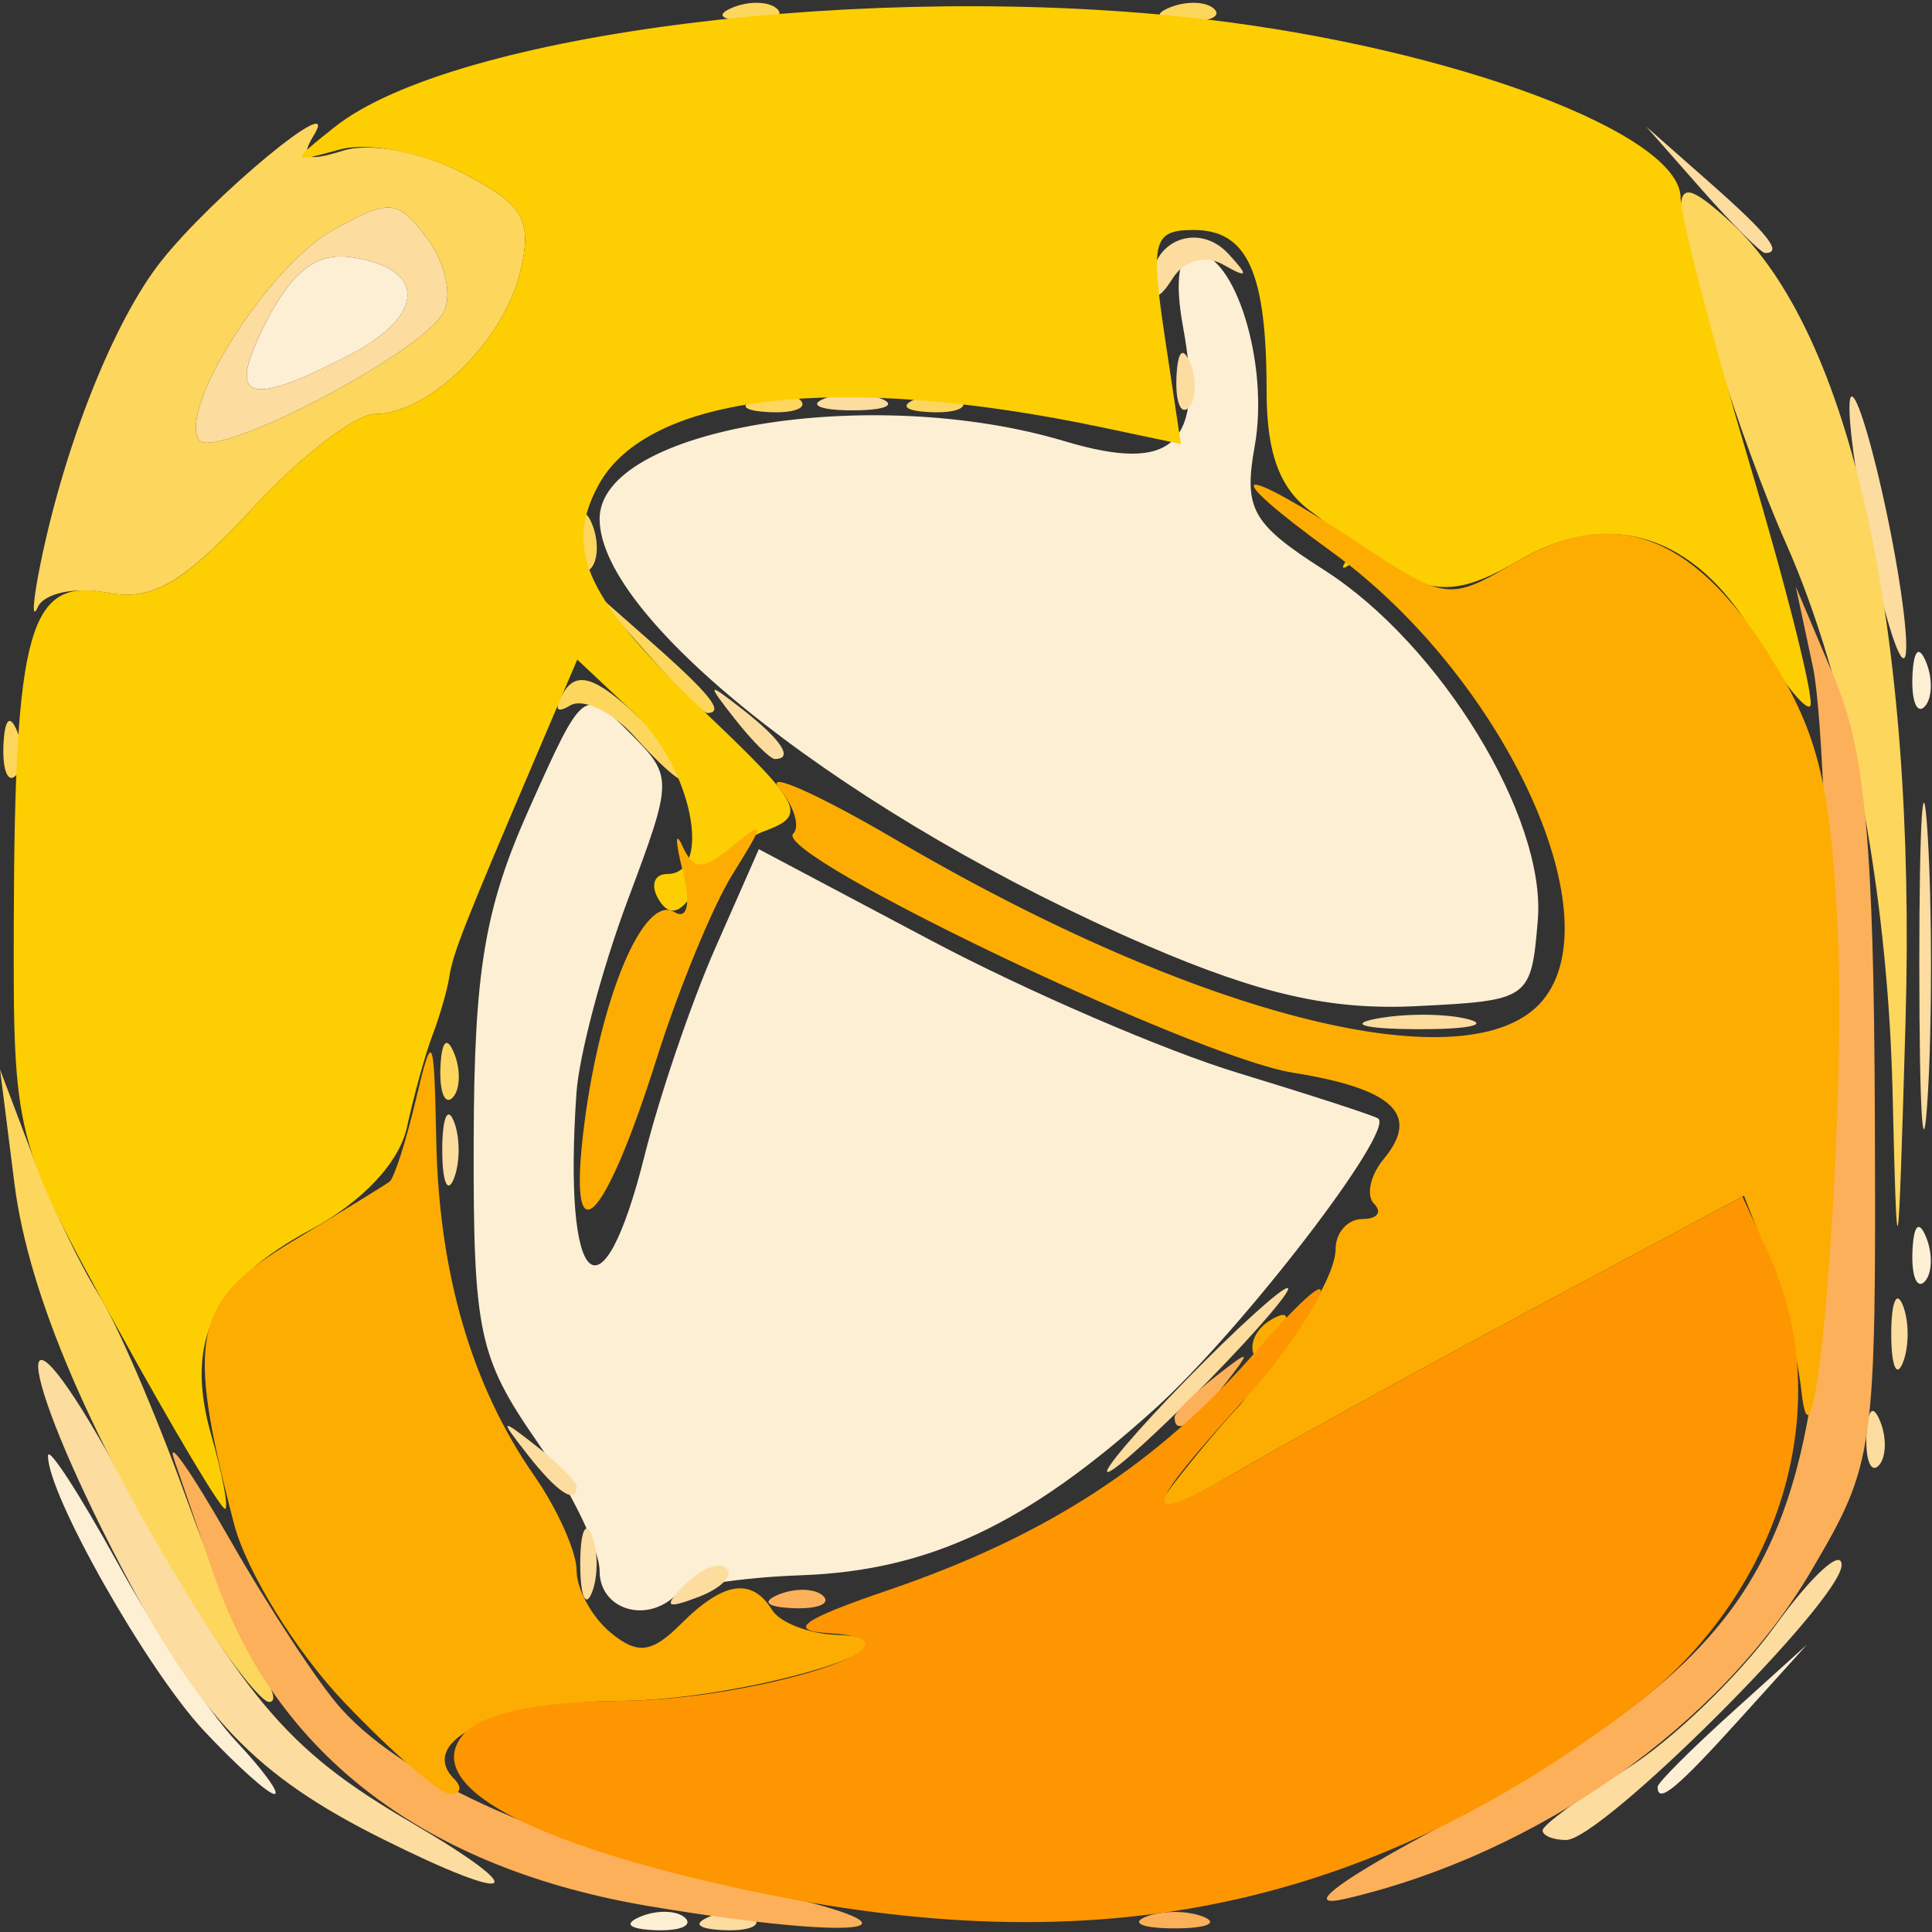 <?xml version="1.0" standalone="no"?><!DOCTYPE svg PUBLIC "-//W3C//DTD SVG 1.1//EN" "http://www.w3.org/Graphics/SVG/1.1/DTD/svg11.dtd"><svg t="1716518849643" class="icon" viewBox="0 0 1024 1024" version="1.1" xmlns="http://www.w3.org/2000/svg" p-id="84170" xmlns:xlink="http://www.w3.org/1999/xlink" width="200" height="200"><rect x="0" y="0" width="1024" height="1024" fill="#333333" stroke="none"/><path d="M339.907 1015.674c8.789-3.523 19.31-3.084 23.357 0.963 4.047 4.047-3.145 6.924-15.994 6.4-14.202-0.585-17.091-3.474-7.375-7.363zM108.093 917.333C78.019 885.236 24.99 791.686 25.454 771.535c0.122-5.303 16.762 20.382 36.986 57.064 20.212 36.693 48.506 79.202 62.854 94.476C139.642 938.362 148.712 950.857 145.445 950.857s-20.078-15.08-37.352-33.524zM878.568 947.042c0-2.097 17.822-19.931 39.619-39.619L957.806 871.619l-35.803 39.619C888.625 948.175 878.568 956.465 878.568 947.042z m-560.762-114.383c0-11.374-15.092-42.472-33.524-69.096-30.635-44.251-33.499-57.966-33.219-159.134 0.244-89.819 5.778-122.953 29.294-175.555 28.794-64.402 29.147-64.683 52.882-40.96 23.723 23.735 23.723 24.344-0.658 89.502-13.495 36.084-25.673 81.932-27.051 101.912-7.229 105.021 13.349 123.989 36.084 33.243 7.973-31.854 24.869-81.432 37.547-110.202l23.04-52.285 91.55 48.518c50.347 26.673 123.246 58.149 161.999 69.937 38.741 11.788 72.338 22.711 74.654 24.259 9.301 6.217-72.216 112.274-118.272 153.88-67.925 61.367-119.893 85.821-187.624 88.247-31.817 1.146-61.538 5.754-66.036 10.24C342.796 860.855 317.806 853.163 317.806 832.658z m695.82-169.289c0.585-14.202 3.474-17.091 7.363-7.375 3.523 8.802 3.084 19.322-0.963 23.369-4.047 4.047-6.924-3.145-6.4-15.994zM608.158 501.248C452.681 434.371 317.806 329.277 317.806 275.029c0-47.945 143.701-71.96 246.406-41.204 57.868 17.347 74.216 1.731 62.903-60.111-4.718-25.698-2.402-39.619 6.583-39.619 20.919 0 39.058 59.026 31.366 102.071-6.01 33.646-1.682 41.399 36.876 66.036 61.611 39.375 117.638 131.194 113.128 185.417-3.499 42.142-4.303 42.703-64.5 45.666-44.983 2.219-82.31-6.181-142.409-32.037z m405.455-142.641c0.597-14.202 3.486-17.091 7.375-7.375 3.523 8.802 3.084 19.322-0.963 23.369-4.047 4.047-6.924-3.145-6.4-15.994zM141.446 169.911c13.824-26.746 26.612-36.242 45.068-33.524 39.875 5.888 39.205 30.842-1.414 51.846-55.028 28.465-65.56 24.04-43.642-18.322z" fill="#FDEFD4" p-id="84171"></path><path d="M376.478 1015.674c8.789-3.523 19.31-3.084 23.357 0.963 4.047 4.047-3.145 6.924-15.994 6.4-14.202-0.585-17.091-3.474-7.375-7.363z m-173.787-41.009C135.619 941.202 106.228 910.629 64.488 830.939 6.985 721.115 4.84 675.23 62.074 779.081c66.95 121.49 88.82 147.712 155.88 186.917 65.829 38.485 55.857 44.154-15.262 8.667zM817.615 970.142c0-2.804 19.724-17.298 43.837-32.195 24.101-14.897 59.758-49.091 79.238-75.971C960.158 835.096 976.091 820.468 976.091 829.477 976.091 848.25 848.872 975.238 830.062 975.238 823.223 975.238 817.615 972.946 817.615 970.142zM307.541 828.952c0-16.762 2.767-23.625 6.144-15.238 3.389 8.387 3.389 22.101 0 30.476-3.377 8.387-6.144 1.524-6.144-15.238z m55.771 10.679c8.277-8.338 18.115-12.069 21.858-8.326 3.755 3.755-3.011 10.569-15.031 15.153-17.371 6.607-18.773 5.218-6.827-6.827z m-83.627-68.584c-15.165-19.334-14.75-19.761 4.596-4.608 11.739 9.204 21.333 18.81 21.333 21.333 0 10.033-10.008 3.584-25.941-16.725zM628.663 731.429c26.185-26.819 50.347-48.762 53.711-48.762 3.352 0-15.336 21.943-41.521 48.762s-50.347 48.762-53.711 48.762c-3.352 0 15.336-21.943 41.521-48.762z m360.582 29.464c0.585-14.202 3.474-17.091 7.363-7.375 3.523 8.802 3.084 19.322-0.963 23.369-4.047 4.047-6.924-3.145-6.4-15.994zM1002.398 707.048c0-16.762 2.767-23.625 6.144-15.238 3.389 8.387 3.389 22.101 0 30.476-3.377 8.387-6.144 1.524-6.144-15.238z m14.872-195.048c0-77.105 1.987-108.642 4.401-70.095 2.414 38.558 2.414 101.644 0 140.19-2.414 38.558-4.389 7.01-4.389-70.095z m-782.872 97.524c0-16.762 2.767-23.625 6.144-15.238 3.389 8.387 3.389 22.101 0 30.476-3.377 8.387-6.144 1.524-6.144-15.238z m494.982-69.571c15.165-2.926 37.108-2.804 48.762 0.244s-0.756 5.437-27.575 5.303c-26.819-0.134-36.352-2.633-21.187-5.547zM389.388 380.952c-15.153-19.334-14.726-19.761 4.608-4.608C414.306 392.29 420.754 402.286 410.722 402.286c-2.523 0-12.13-9.594-21.333-21.333z m600.625-96.219c-7.656-38.156-11.654-71.631-8.899-74.398 2.779-2.767 11.483 26.014 19.358 63.951 7.875 37.937 11.886 71.424 8.899 74.398-2.974 2.987-11.691-25.795-19.346-63.951z m-884.663-51.712c-10.703-17.286 37.388-92.331 71.205-111.116 30.22-16.786 34.316-16.396 50.115 4.84 9.46 12.715 13.19 30.293 8.29 39.046-12.373 22.114-122.27 79.116-129.621 67.23z m79.738-44.788c40.619-20.992 41.289-45.958 1.414-51.846-18.456-2.718-31.244 6.778-45.068 33.524-21.906 42.362-11.374 46.787 43.654 18.322z m251.575 23.125c8.387-3.389 22.101-3.389 30.476 0 8.387 3.377 1.524 6.144-15.238 6.144s-23.625-2.767-15.238-6.144z m186.868-11.227c0.585-14.202 3.474-17.091 7.363-7.375 3.523 8.802 3.084 19.322-0.963 23.369-4.047 4.047-6.924-3.145-6.4-15.994z m-12.971-50.078c-0.293-22.821 24.869-32.475 40.497-15.543 10.971 11.874 10.423 13.214-2.426 5.912-9.826-5.608-20.943-2.597-27.234 7.351-6.997 11.045-10.715 11.825-10.837 2.28z m291.474-49.481L872.472 67.048l33.524 29.55C937.326 124.221 945.115 134.095 935.546 134.095c-2.182 0-17.262-15.092-33.524-33.524z" fill="#FCDC9F" p-id="84172"></path><path d="M106.289 856.21c-57.173-90.575-91.075-169.228-98.621-228.779L0.024 566.857l17.237 45.592c9.472 25.088 25.112 58.002 34.767 73.143C61.659 700.757 82.408 748.812 98.133 792.381c15.726 43.581 33.853 86.101 40.277 94.476 6.437 8.387 8.35 15.238 4.267 15.238-4.084 0-20.48-20.651-36.401-45.885zM1003.093 578.56c-2.584-108.446-23.698-216.917-56.661-290.987C922.88 234.642 890.758 133.205 890.758 111.75c0-14.238 5.364-13.141 25.624 5.193 64.853 58.685 99.596 216.686 93.562 425.533-3.901 134.936-4.437 137.74-6.851 36.084z m-769.658-12.715c0.585-14.202 3.474-17.091 7.363-7.375 3.523 8.802 3.084 19.322-0.963 23.369-4.047 4.047-6.924-3.145-6.4-15.994z m-231.619-170.667c0.585-14.202 3.474-17.091 7.363-7.375 3.523 8.802 3.084 19.322-0.963 23.369-4.047 4.047-6.924-3.145-6.4-15.994z m334.531-4.791c-11.983-13.251-27.404-20.638-34.255-16.408-7.387 4.571-8.68 1.621-3.17-7.302 6.814-11.02 16.994-7.729 38.449 12.434C353.426 394.191 366.568 408.32 366.568 410.502c0 9.033-9.63 2.621-30.22-20.114z m4.913-46.007L311.71 310.857l33.524 29.55C376.564 368.03 384.354 377.905 374.784 377.905c-2.182 0-17.262-15.092-33.524-33.524zM21.48 298.667C34.377 235.52 60.379 170.228 85.211 138.679c27.282-34.682 96.5-91.867 81.164-67.048-7.643 12.361-3.962 14.373 15.214 8.29 14.555-4.632 41.545 0.366 63.573 11.764 32.634 16.872 37.144 24.625 30.574 52.431C267.093 180.614 227.45 219.429 198.778 219.429c-10.35 0-39.704 22.626-65.219 50.274-36.535 39.57-52.919 49.03-76.946 44.434-16.786-3.206-33.243 0.232-36.571 7.631-3.316 7.412-2.67-2.987 1.438-23.101z m213.48-132.876c4.901-8.753 1.17-26.331-8.29-39.046-15.799-21.236-19.895-21.626-50.103-4.84-33.829 18.786-81.92 93.83-71.229 111.116 7.351 11.886 117.248-45.105 129.621-67.23z m71.619 119.674c0.585-14.202 3.474-17.091 7.363-7.375 3.523 8.802 3.084 19.322-0.963 23.369-4.047 4.047-6.924-3.145-6.4-15.994z m94.269-74.362c8.802-3.523 19.322-3.084 23.369 0.963 4.047 4.047-3.145 6.924-15.994 6.4-14.202-0.585-17.091-3.474-7.375-7.363z m85.333 0c8.802-3.523 19.322-3.084 23.369 0.963 4.047 4.047-3.145 6.924-15.994 6.4-14.202-0.585-17.091-3.474-7.375-7.363z m-97.524-207.238c8.802-3.523 19.322-3.084 23.369 0.963 4.047 4.047-3.145 6.924-15.994 6.4-14.202-0.585-17.091-3.474-7.375-7.363z m231.619 0c8.802-3.523 19.322-3.084 23.369 0.963 4.047 4.047-3.145 6.924-15.994 6.4-14.202-0.585-17.091-3.474-7.375-7.363z" fill="#FDD65E" p-id="84173"></path><path d="M344.832 1010.432C225.829 990.598 146.42 930.414 113.493 835.048l-21.041-60.952c-4.632-13.41 8.606 5.449 29.428 41.923 20.809 36.462 47.348 76.824 58.978 89.673 35.17 38.9 113.347 73.301 216.186 95.159 103.253 21.943 64.61 29.026-52.212 9.582z m262.498 5.486c8.387-3.377 22.101-3.377 30.476 0 8.387 3.389 1.524 6.156-15.238 6.156s-23.625-2.767-15.238-6.144z m147.2-42.996C944.506 869.937 968.155 825.868 969.24 572.952c0.414-97.219-3.34-195.962-8.35-219.429l-9.106-42.667 20.626 48.762c16.152 38.205 20.773 88.332 21.297 231.619 0.658 179.139-0.024 184.04-33.67 241.274-48.116 81.847-144.969 150.089-246.711 173.836-22.394 5.205-6.888-7.363 41.204-33.426zM413.038 845.007c8.802-3.523 19.322-3.084 23.369 0.963 4.047 4.047-3.145 6.924-15.994 6.4-14.202-0.585-17.091-3.474-7.375-7.363zM622.568 751.202c0-2.523 9.594-12.13 21.333-21.333 19.334-15.153 19.761-14.726 4.608 4.608C632.564 754.786 622.568 761.234 622.568 751.202z" fill="#FDB05A" p-id="84174"></path><path d="M61.769 703.025C7.509 604.428 6.949 602.234 7.314 487.619c0.463-153.637 8.229-181.333 48.701-173.592 24.771 4.73 40.631-4.328 77.544-44.325C159.086 242.054 188.428 219.429 198.766 219.429c28.672 0 68.328-38.814 76.958-75.313 6.571-27.819 2.06-35.56-30.574-52.431-21.346-11.045-50.139-16.542-65.097-12.434-26.21 7.18-26.283 6.912-2.999-11.678C239.933 17.31 462.214-10.386 637.854 10.106 770.109 25.551 890.758 70.766 890.758 104.899c0 9.777 16.506 73.326 36.669 141.227 20.175 67.901 34.572 125.562 31.988 128.134-2.572 2.572-16.043-14.568-29.928-38.107-31.366-53.163-76.995-67.23-125.379-38.644-25.673 15.165-40.826 17.31-57.807 8.241-12.654-6.778-26.466-9.765-30.708-6.656-4.23 3.121-4.986 2.048-1.67-2.377 3.304-4.425-4.925-15.714-18.286-25.076C678.485 259.633 671.33 240.75 671.33 207.543 671.33 144.335 661.211 121.905 632.71 121.905c-21.455 0-22.979 5.669-15.323 56.71l8.509 56.722-41.289-8.716c-139.995-29.525-241.53-17.835-267.581 30.818-18.42 34.45-6.266 60.148 56.978 120.43 51.285 48.872 53.955 54.187 31.451 62.525-13.531 4.998-29.806 18.383-36.157 29.733-7.838 13.995-14.275 16.213-20.053 6.863-4.669-7.558-2.682-13.751 4.413-13.751 24.442 0 12.861-56.747-17.384-85.163l-30.306-28.465-22.918 53.76c-37.766 88.625-43.008 101.986-44.971 114.725-1.024 6.705-4.998 20.419-8.814 30.476-3.828 10.057-9.911 32-13.531 48.762-4.072 18.846-23.601 39.631-51.163 54.467-51.895 27.941-66.889 59.099-52.517 109.19 5.656 19.724 8.997 37.169 7.412 38.741-1.585 1.585-27.55-41.935-57.698-96.719z" fill="#FDCE02" p-id="84175"></path><path d="M182.284 902.071c-25.527-26.831-51.749-69.352-58.27-94.476-25.88-99.755-22.016-117.784 32.268-150.43 25.149-15.116 47.726-29.013 50.176-30.842 2.45-1.853 8.753-21.48 13.995-43.605 8.753-37.01 9.63-35.243 10.776 21.943 1.402 70.327 18.834 129.95 51.87 177.408C295.485 799.866 305.615 822.516 305.615 832.39s8.07 24.661 17.944 32.853c14.348 11.91 21.858 10.984 37.449-4.608 22.406-22.418 37.474-24.698 48.226-7.302 4.145 6.705 19.554 12.642 34.243 13.178 59.087 2.194-46.958 34.499-115.042 35.035-64.305 0.512-107.959 21.053-87.735 41.289 4.413 4.413 3.523 8.021-1.987 8.021-5.51 0-30.903-21.955-56.43-48.786zM622.568 785.847c10.057-13.117 25.198-31.171 33.646-40.107 8.436-8.96 12.459-20.943 8.936-26.648-3.535-5.693 0.012-14.324 7.863-19.176 9.472-5.851 11.288-3.048 5.388 8.29-4.876 9.423-0.244 6.473 10.313-6.534 10.557-13.019 19.188-30.842 19.188-39.619 0-8.777 6.4-15.957 14.226-15.957 7.814 0 10.606-3.608 6.193-8.021-4.413-4.413-2.109-15.141 5.12-23.845 19.493-23.491 5.047-37.181-48.25-45.69-51.907-8.302-275.944-115.468-264.777-126.659 3.791-3.779 0.427-14.665-7.473-24.198-7.912-9.509 20.236 2.974 62.562 27.782 161.158 94.44 304.64 129.975 342.199 84.724 37.949-45.726-21.638-172.349-111.86-237.714-61.806-44.763-51.846-48.286 13.775-4.876 46.616 30.854 48.603 31.11 83.505 10.484 51.273-30.281 92.977-15.689 132.962 46.531 27.148 42.216 34.024 68.901 37.912 147.066 4.901 98.048-11.788 311.881-19.176 245.845-2.255-20.114-10.033-51.688-17.298-70.156l-13.202-33.597-105.167 56.296c-57.832 30.964-129.841 70.546-160.012 87.966-46.007 26.563-51.907 27.819-36.571 7.814zM309.687 595.834c8.741-68.12 31.768-122.295 47.787-112.396 6.924 4.267 8.728-4.596 4.413-21.723-3.998-15.921-4.059-21.87-0.122-13.202 5.864 12.861 10.691 12.861 26.405 0 17.493-14.324 17.506-12.995 0.195 14.726-10.472 16.762-28.562 60.648-40.204 97.524-28.526 90.368-47.823 107.971-38.473 35.072z" fill="#FDAD01" p-id="84176"></path><path d="M396.117 1001.899c-116.468-24.93-172.861-55.723-150.772-82.334 9.314-11.227 38.985-17.676 83.09-18.018 73.813-0.597 171.886-32.219 111.275-35.889-22.918-1.39-15.226-7.046 31.049-22.845 84.248-28.77 143.226-67.17 195.755-127.488 24.405-28.014 38.668-39.973 31.695-26.563-6.985 13.41-22.747 35.426-35.023 48.92-60.367 66.341-61.074 73.265-4.047 40.35 30.171-17.42 102.01-56.905 159.634-87.759l104.765-56.088 14.092 30.915c36.693 80.542 6.242 180.492-73.265 240.457-141.422 106.667-283.502 135.899-468.236 96.341z" fill="#FD9601" p-id="84177"></path></svg>